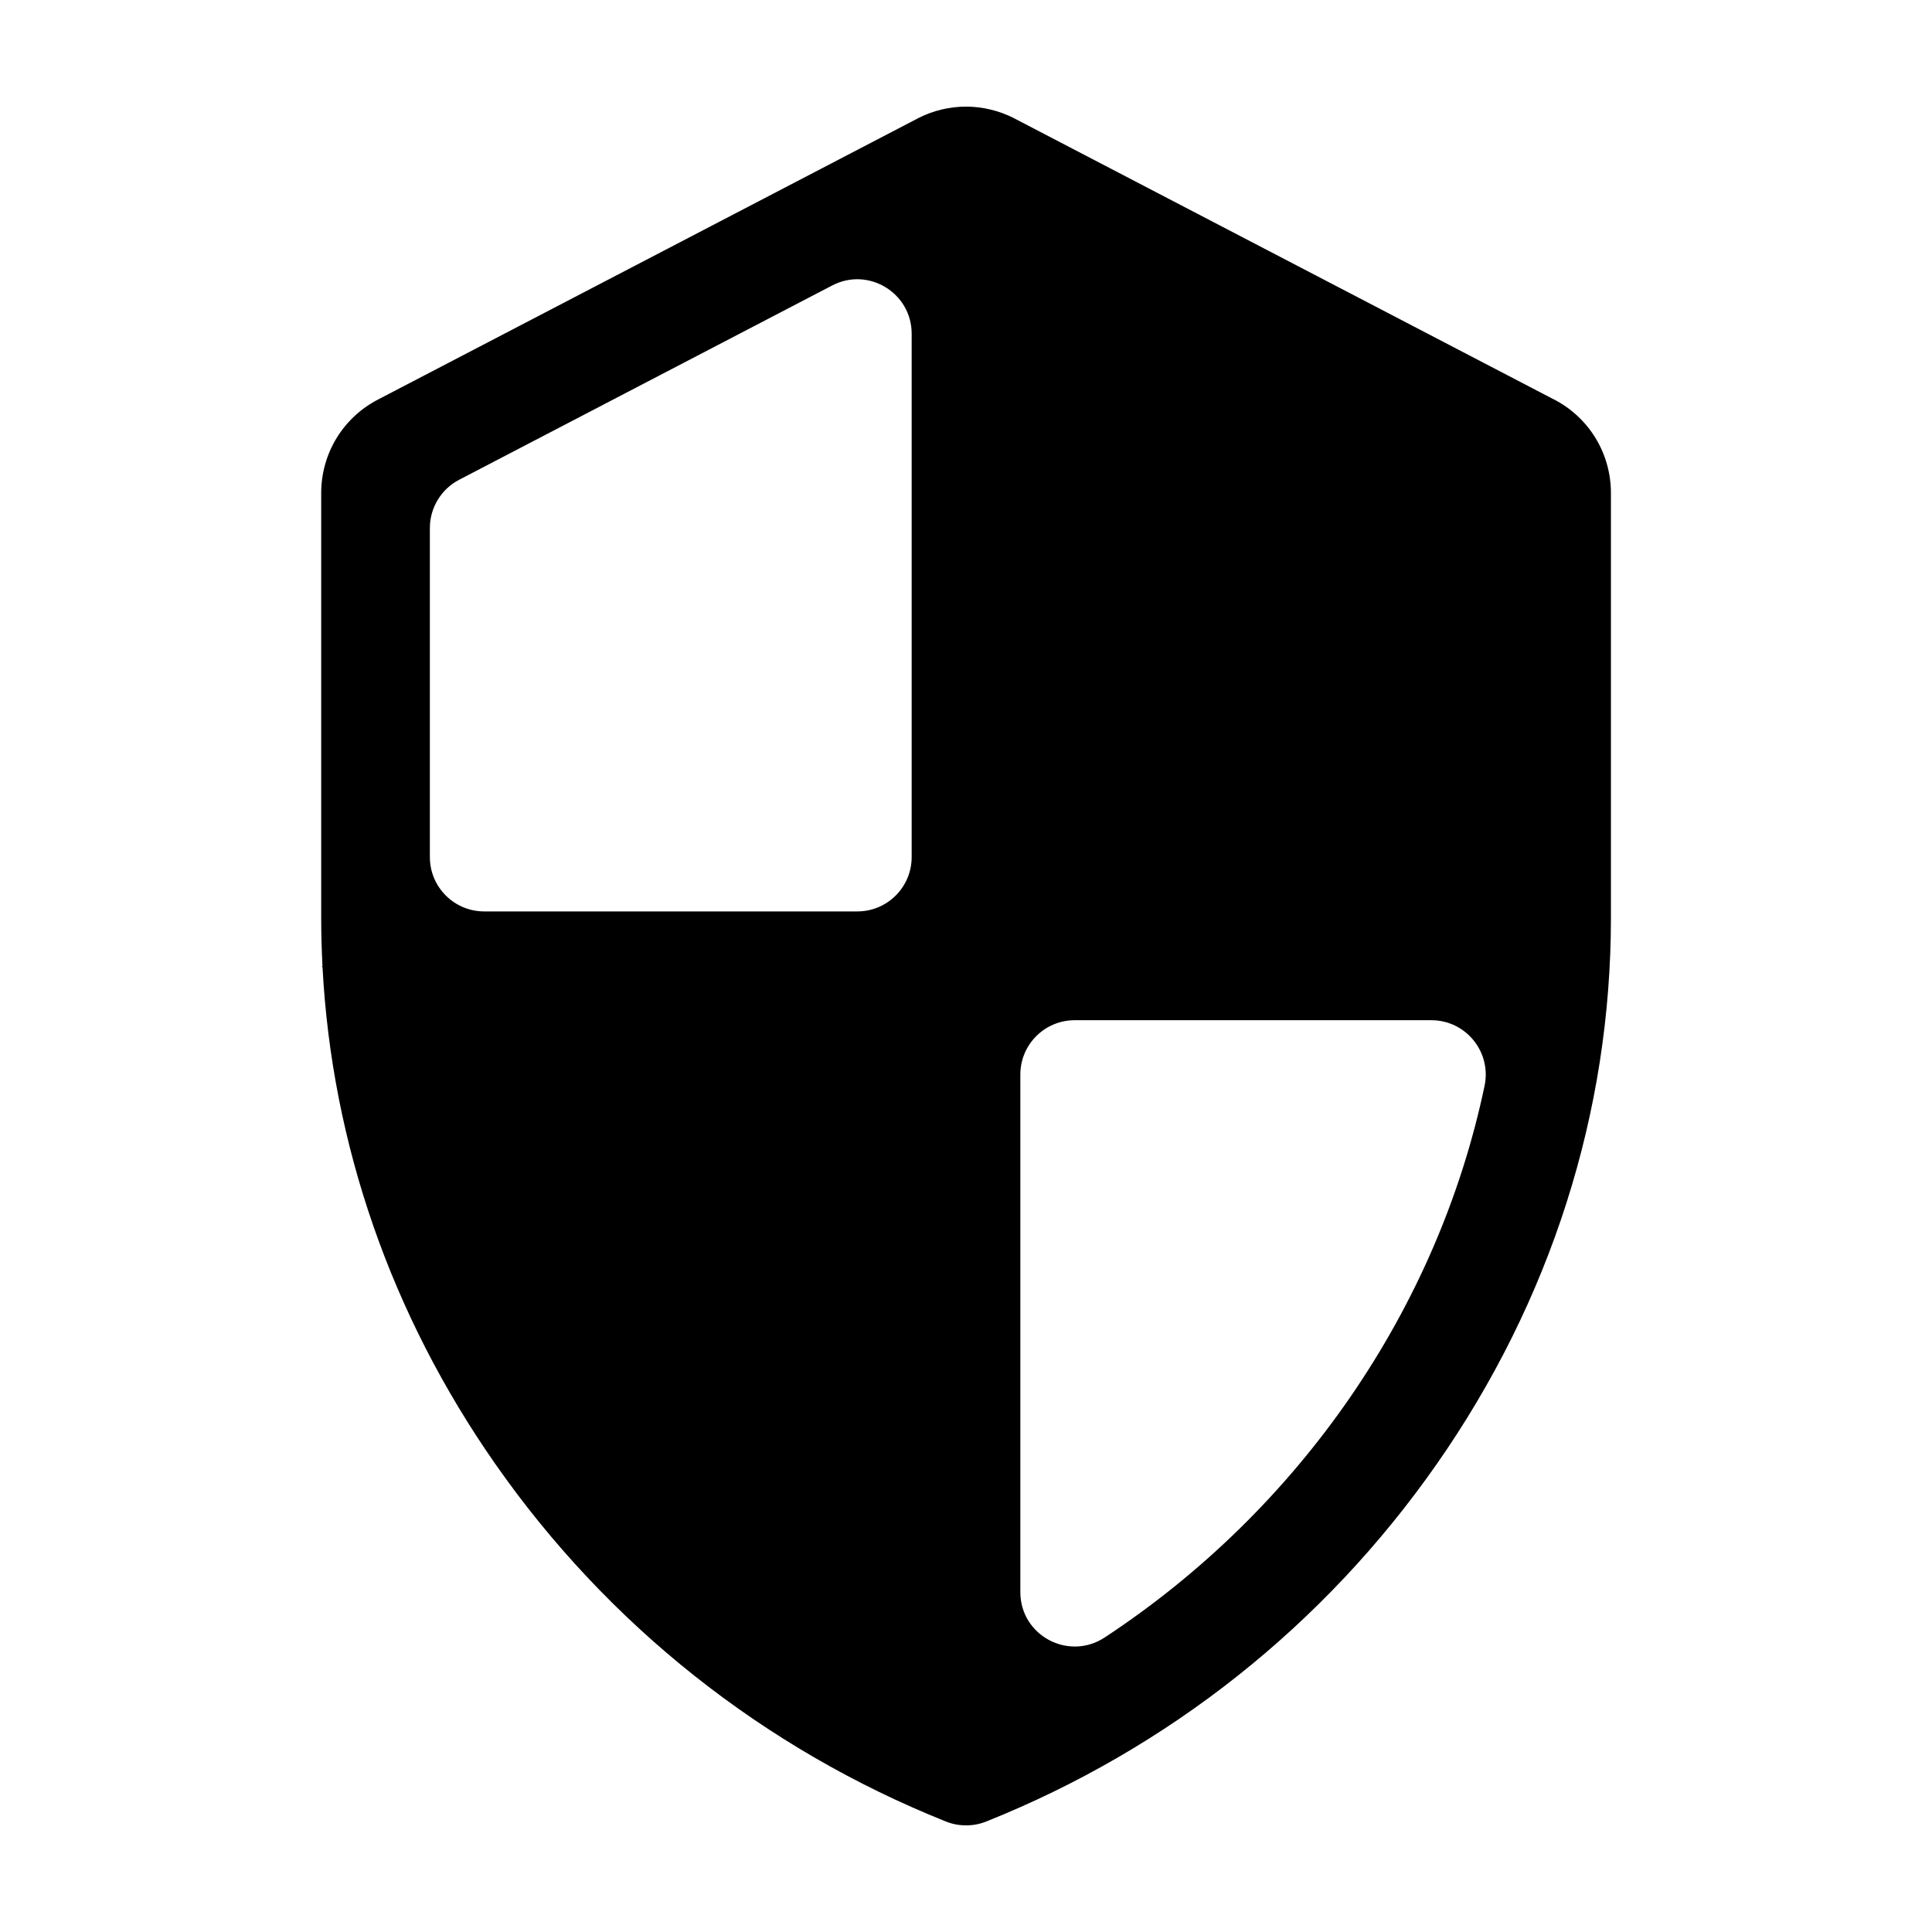 <!-- Generated by IcoMoon.io -->
<svg version="1.1" xmlns="http://www.w3.org/2000/svg" width="32" height="32" viewBox="0 0 32 32">
<title>shield-checker</title>
<path d="M25.73 6.612l-8.931-4.652c-0.003-0.002-0.006-0.003-0.009-0.005-0.244-0.123-0.517-0.189-0.789-0.189s-0.546 0.065-0.789 0.189c-0.003 0.002-0.006 0.003-0.009 0.005l-8.931 4.652c-0.588 0.3-0.952 0.896-0.952 1.556v7.035c0 0.267 0.008 0.533 0.021 0.798h-0.010l0.011 0.020c0.155 2.928 1.136 5.758 2.864 8.23 1.862 2.664 4.442 4.711 7.461 5.919 0.107 0.043 0.221 0.064 0.334 0.064s0.227-0.021 0.334-0.064c3.020-1.208 5.6-3.255 7.461-5.919 1.888-2.702 2.886-5.831 2.886-9.049v-7.035c-0-0.66-0.365-1.256-0.952-1.556zM15.1 5.527v8.669c0 0.497-0.403 0.9-0.9 0.9h-6.18c-0.497 0-0.9-0.403-0.9-0.9v-5.45c0-0.336 0.187-0.644 0.484-0.799l6.18-3.219c0.599-0.312 1.316 0.123 1.316 0.799zM16.9 26.37v-8.572c0-0.497 0.403-0.9 0.9-0.9h5.908c0.572 0 0.999 0.527 0.881 1.087-0.776 3.695-3.060 7.010-6.291 9.136-0.6 0.395-1.398-0.032-1.398-0.751z"></path>
</svg>
